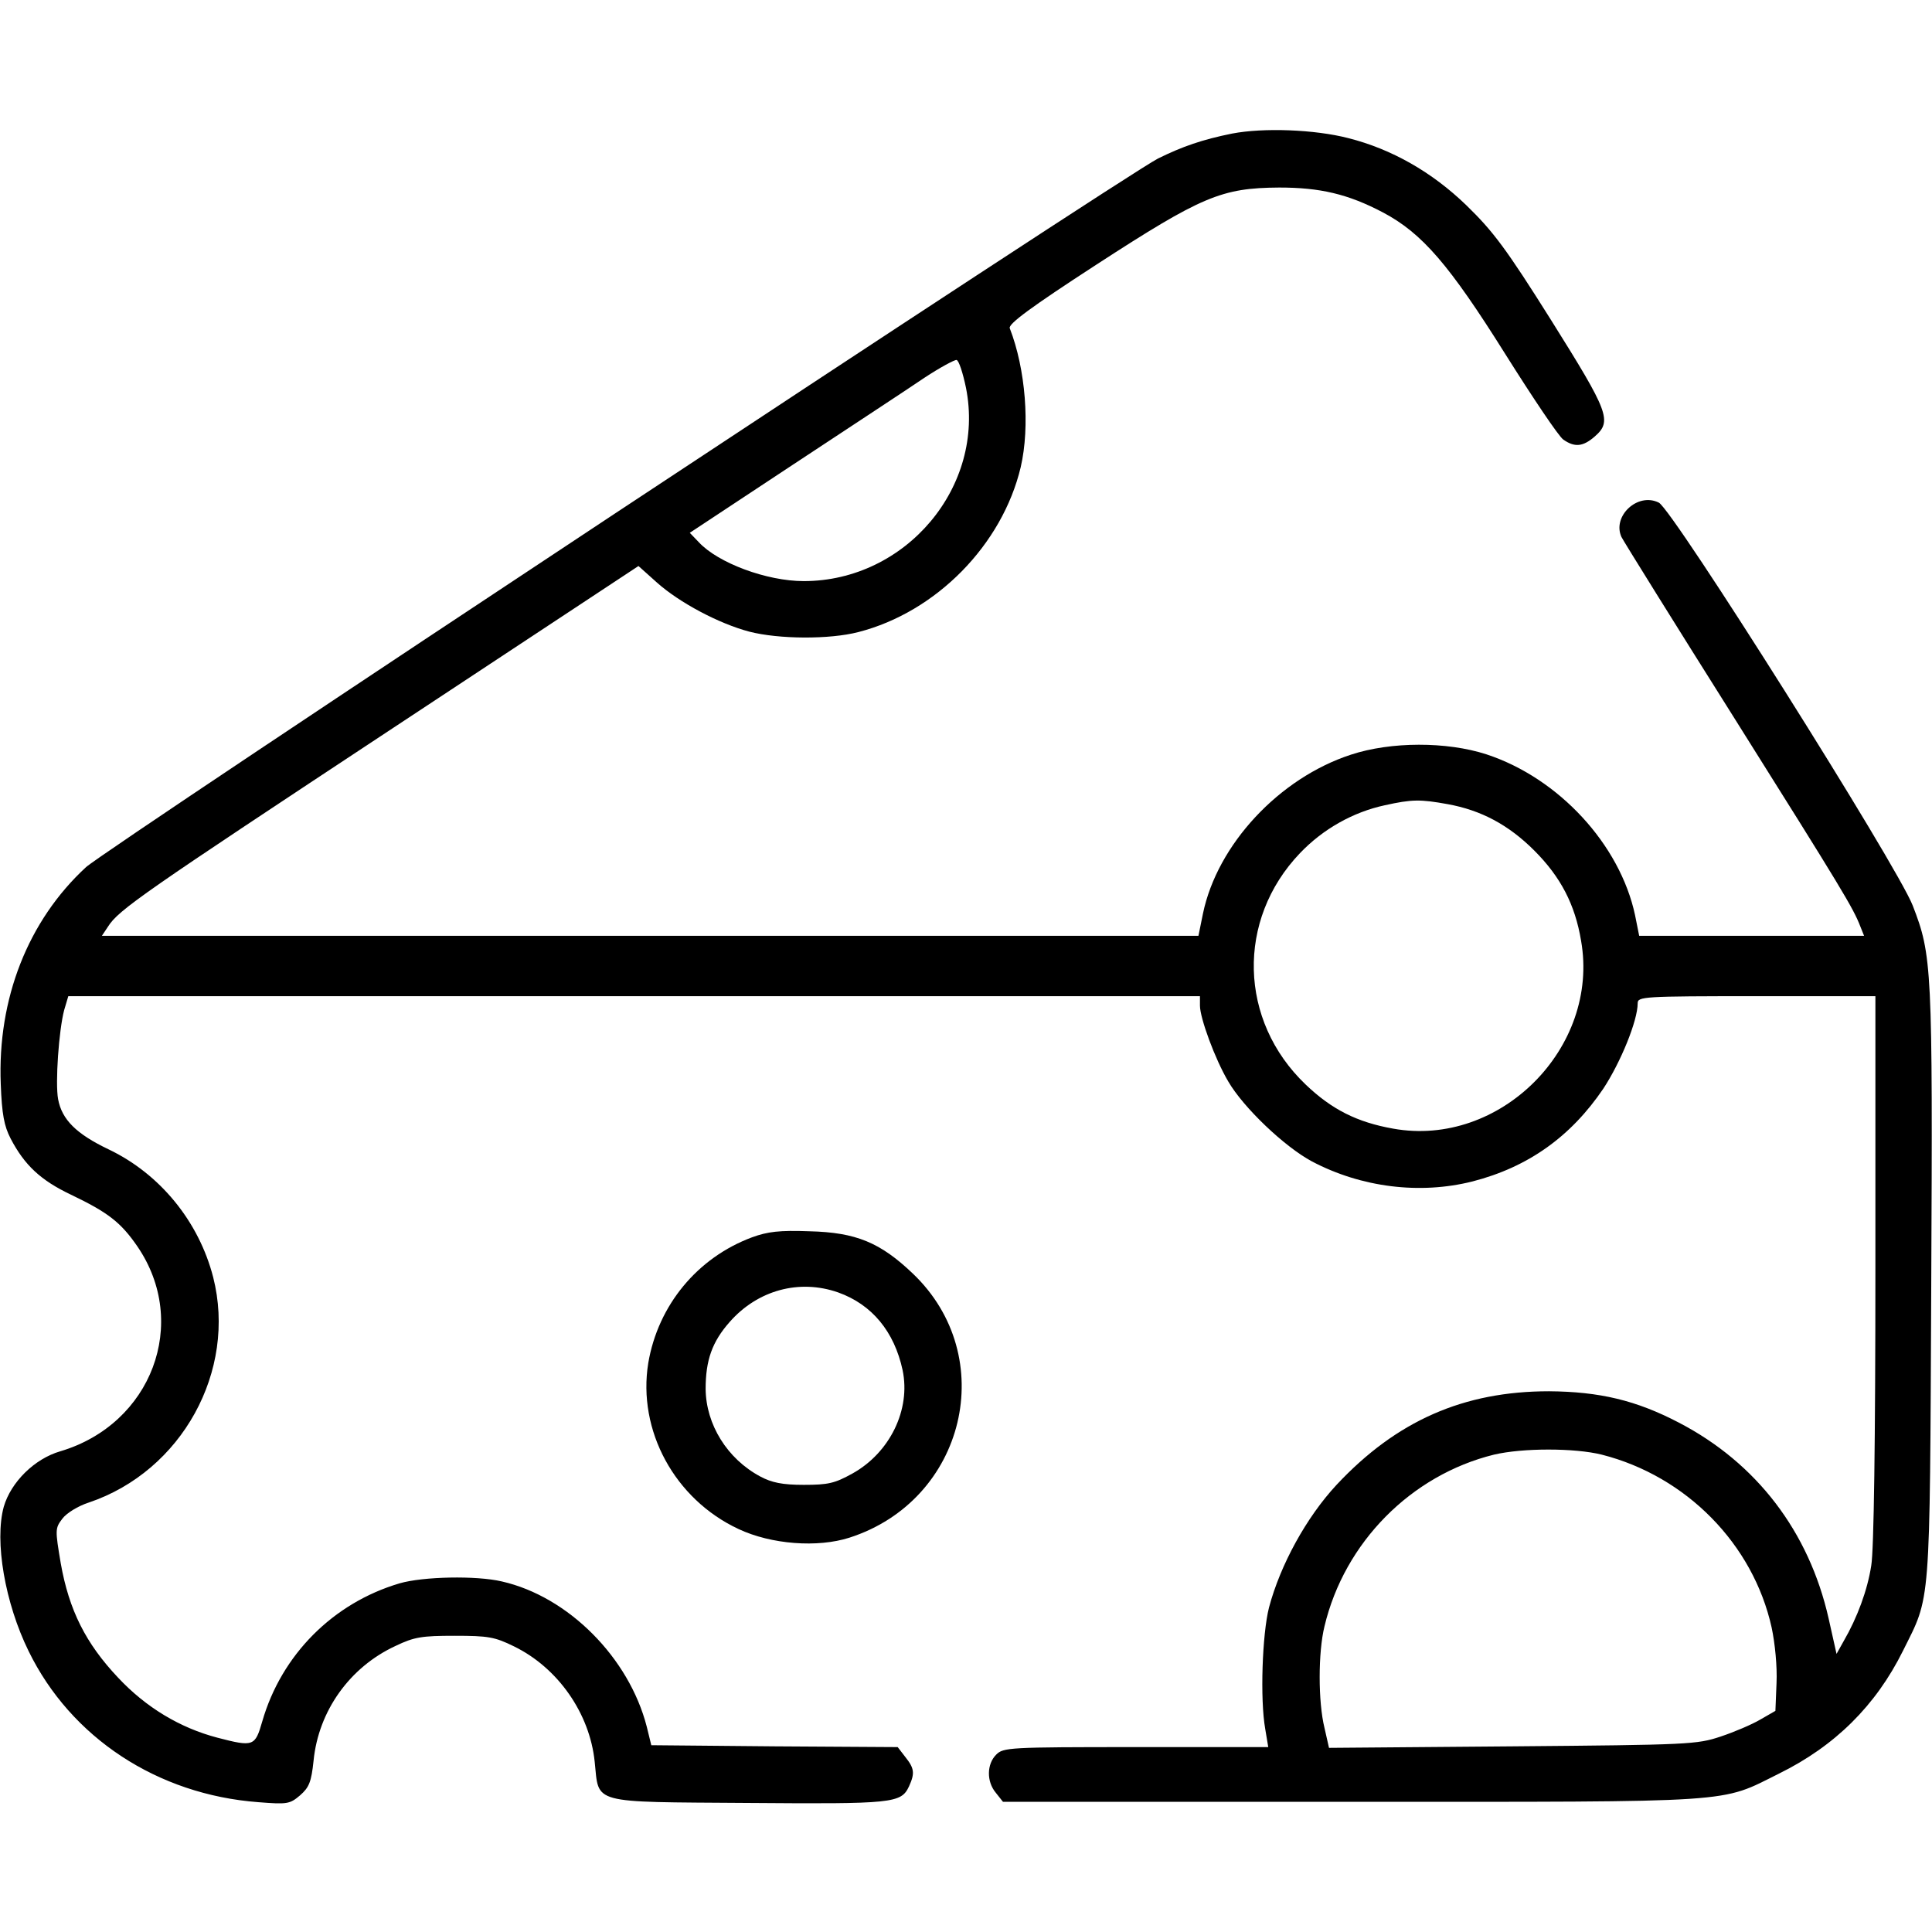 <?xml version="1.0" standalone="no"?>
<!DOCTYPE svg PUBLIC "-//W3C//DTD SVG 20010904//EN"
 "http://www.w3.org/TR/2001/REC-SVG-20010904/DTD/svg10.dtd">
<svg version="1.0" xmlns="http://www.w3.org/2000/svg"
 width="512pt" height="512pt" viewBox="0 0 512 512"
 preserveAspectRatio="xMidYMid meet">

<g transform="translate(0,512) scale(0.1,-0.1)"
fill="#000000" stroke="none">
<path d="M3265 4766 c-79 -16 -131 -34 -196 -66 -94 -48 -2785 -1827 -2841
-1878 -154 -142 -235 -349 -226 -575 3 -80 9 -111 26 -144 37 -71 80 -111 160
-149 98 -47 132 -73 176 -137 139 -203 38 -471 -204 -543 -69 -20 -131 -82
-150 -147 -25 -91 3 -255 66 -383 112 -229 341 -380 609 -400 76 -6 83 -5 110
18 24 21 30 35 36 92 13 132 96 248 217 304 50 24 70 27 157 27 89 0 106 -3
157 -28 117 -57 201 -178 214 -306 12 -113 -15 -106 405 -109 386 -3 407 -1
428 44 16 35 14 48 -10 78 l-20 26 -326 2 -327 3 -12 49 c-47 183 -208 345
-384 385 -68 16 -209 13 -271 -5 -176 -52 -313 -189 -364 -366 -19 -66 -23
-68 -119 -43 -99 26 -189 80 -263 159 -86 91 -130 179 -152 303 -15 89 -15 93
4 118 11 15 42 34 70 43 247 83 393 349 330 597 -38 148 -141 274 -277 339
-86 41 -124 79 -134 133 -8 43 2 183 16 236 l11 37 1499 0 1500 0 0 -25 c0
-33 40 -142 75 -201 40 -69 149 -173 222 -212 131 -69 286 -88 425 -53 148 38
261 119 347 246 46 70 91 180 91 226 0 18 13 19 315 19 l315 0 0 -722 c0 -454
-4 -747 -11 -787 -10 -65 -37 -138 -73 -200 l-19 -34 -21 94 c-52 230 -191
412 -397 519 -113 59 -210 82 -344 83 -226 0 -404 -78 -563 -248 -80 -86 -149
-212 -179 -325 -18 -71 -24 -243 -10 -322 l8 -48 -350 0 c-338 0 -352 -1 -371
-20 -25 -25 -26 -71 -1 -101 l19 -24 924 0 c1035 0 974 -4 1133 75 148 73 256
180 328 325 74 149 71 102 75 970 4 844 2 873 -49 1005 -41 106 -636 1050
-673 1068 -56 28 -124 -36 -99 -91 6 -12 141 -229 301 -483 286 -455 313 -500
332 -549 l10 -25 -298 0 -298 0 -11 55 c-40 187 -202 363 -394 426 -105 34
-253 34 -359 -1 -190 -62 -354 -238 -392 -421 l-12 -59 -1453 0 -1453 0 16 24
c28 45 94 90 753 525 l653 431 48 -43 c60 -54 166 -110 246 -131 78 -20 212
-21 289 -1 206 53 381 231 430 437 25 108 13 260 -29 368 -5 11 56 56 230 169
279 181 331 203 484 204 108 0 182 -17 275 -66 104 -55 176 -139 324 -375 73
-116 142 -219 154 -227 30 -21 52 -19 83 8 47 41 38 64 -115 308 -120 191
-154 236 -225 305 -91 88 -198 149 -313 178 -89 23 -225 28 -308 12z m-705
-674 c52 -261 -159 -512 -430 -512 -98 0 -227 48 -278 103 l-24 25 274 181
c150 99 307 202 348 230 41 27 80 48 85 47 6 -1 17 -35 25 -74z m1276 -1103
c89 -16 162 -55 230 -123 70 -70 108 -143 124 -239 50 -284 -215 -549 -498
-498 -96 17 -163 51 -232 117 -177 169 -184 436 -15 613 61 64 141 109 225
127 72 16 94 16 166 3z m409 -1724 c224 -57 401 -237 450 -458 9 -42 15 -104
13 -147 l-3 -74 -40 -23 c-22 -13 -69 -33 -105 -45 -63 -21 -83 -22 -551 -26
l-487 -4 -12 53 c-17 69 -17 200 0 269 53 223 230 401 449 455 76 18 214 18
286 0z"/>
<path d="M1993 1841 c-145 -54 -249 -180 -275 -333 -29 -179 70 -361 239 -440
87 -41 210 -50 294 -23 308 99 399 480 168 700 -86 82 -150 109 -274 112 -79
3 -111 -1 -152 -16z m228 -146 c90 -32 149 -104 171 -206 22 -105 -34 -219
-133 -274 -47 -26 -64 -30 -129 -30 -57 0 -85 6 -115 22 -88 47 -144 138 -145
232 0 76 17 125 64 178 74 84 184 114 287 78z"/>
</g>
</svg>

